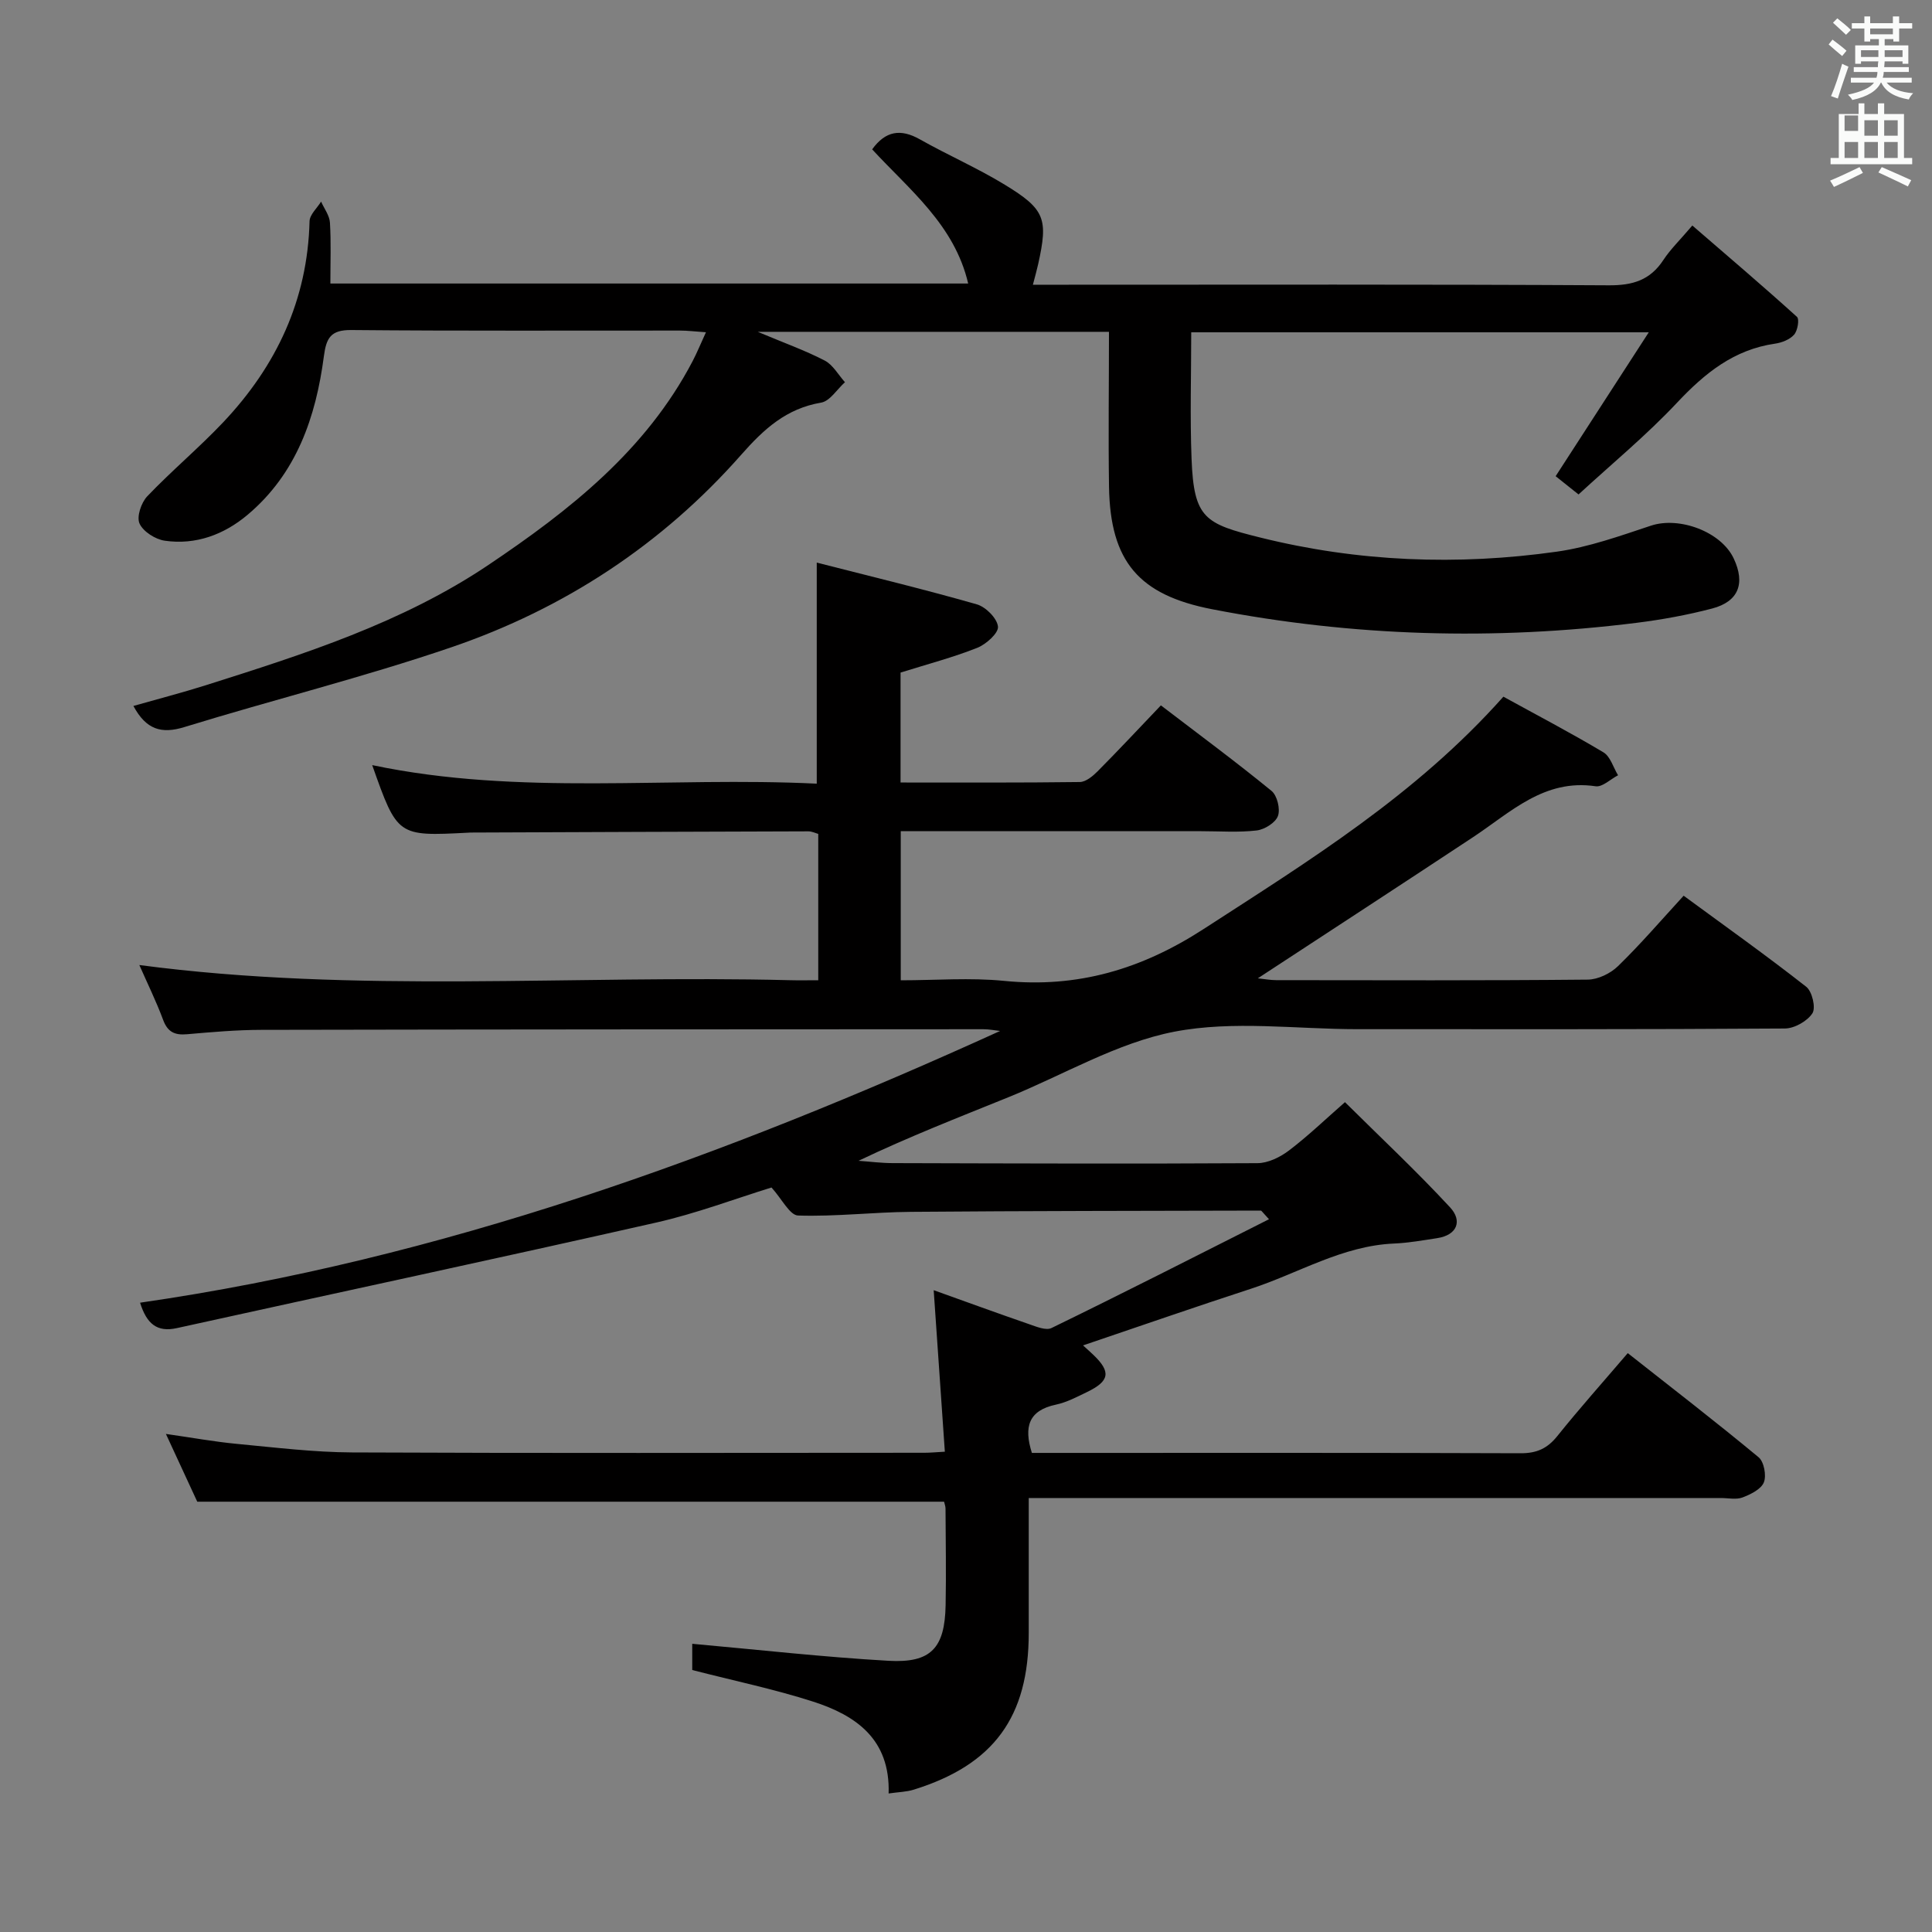<svg enable-background="new 0 0 400 400" viewBox="0 0 400 400" xmlns="http://www.w3.org/2000/svg"><rect x="0" y="0" width="400" height="400" fill="#808080" stroke="none"/><path d="m378.6 9.2.8-1c.9.7 1.9 1.4 2.9 2.3l-.9 1.1c-1.1-.9-2-1.7-2.8-2.4zm.5 10.7c.9-2.1 1.6-4.3 2.3-6.7.4.2.8.4 1.3.6-.7 2.1-1.5 4.3-2.2 6.6zm.4-15.2.9-.9c1 .8 2 1.6 2.8 2.4l-1 1c-1-.9-1.9-1.8-2.7-2.5zm12.5-1.3h1.2v1.4h2.7v1.1h-2.7v2.7h-1.2v-.5h-1.8v1.3h4.9v3.8h-1.2v-.5h-3.7c0 .4-.1.9-.1 1.2h5.1v1h-5.2c0 .5-.1.9-.2 1.2h6v1h-5.2c1.1 1.3 2.9 2 5.5 2.2-.4.4-.7.8-.9 1.3-2.9-.5-4.8-1.6-5.7-3.5h-.1c-.8 1.7-2.7 2.9-5.9 3.6-.2-.4-.6-.8-.9-1.1 2.8-.6 4.6-1.4 5.4-2.5h-4.8v-1h5.3c.1-.3.2-.7.2-1.2h-4.9v-1h5c0-.4 0-.8.1-1.2h-3.6v.5h-1.2v-3.8h4.9v-1.3h-1.8v.5h-1.2v-2.7h-2.6v-1.1h2.6v-1.4h1.2v1.4h4.7v-1.4zm-6.7 8.4h3.6c0-.4 0-.9 0-1.4h-3.6zm1.9-4.7h4.7v-1.2h-4.7zm6.7 3.3h-3.7v1.4h3.7z" fill="#fafbfa"/><path d="m384.7 21.4h1.3v2.2h2.8v-2.2h1.3v2.2h4.1v9.1h1.7v1.3h-16.9v-1.3h1.7v-9.1h4.1v-2.2zm.3 13.2.7 1.2c-1.8.9-3.8 1.9-6 2.9-.2-.4-.5-.8-.8-1.3 2.4-1 4.4-2 6.1-2.8zm-3.1-7.5h2.8v-3.2h-2.8v4.2zm0 5.6h2.8v-3.3h-2.8zm4.1-4.6h2.8v-3.2h-2.8zm0 4.6h2.8v-3.3h-2.8zm3.6 1.9c2.1.9 4.1 1.8 6.1 2.7l-.7 1.3c-2.2-1.1-4.2-2-6.1-2.9zm3.3-9.7h-2.8v3.2h2.8zm-2.8 7.8h2.8v-3.3h-2.8z" fill="#fafbfa"/><g fill="#010000"><path d="m262.73 252.43c-1.45-1.56-1.56-1.79-1.67-1.79-24.14.06-48.28.06-72.43.26-7.8.06-15.61 1.01-23.39.76-1.73-.05-3.35-3.42-5.51-5.8-7.55 2.33-15.62 5.4-23.97 7.28-33 7.47-66.09 14.54-99.14 21.83-4.11.91-6.25-.88-7.62-5.26 62.37-9.01 120.86-30.24 178.06-56.26-1.15-.13-2.3-.36-3.45-.36-49.83.02-99.66.03-149.49.13-5.15.01-10.3.46-15.43.91-2.51.22-3.98-.46-4.91-2.96-1.44-3.87-3.27-7.59-4.93-11.37 44.92 5.94 89.85 2.01 134.67 3.14 1.82.05 3.65.01 5.89.01 0-10.16 0-20.06 0-30.3-.53-.14-1.29-.53-2.04-.53-23.33.06-46.66.16-69.98.25-.17 0-.33.02-.5.03-14.61.75-14.61.75-19.83-13.99 30.59 6.43 61.35 2.34 92.04 3.84 0-15.17 0-29.86 0-45.77 10.87 2.78 22.06 5.48 33.13 8.64 1.86.53 4.21 2.89 4.39 4.61.14 1.34-2.46 3.67-4.3 4.4-5.03 1.99-10.31 3.38-15.87 5.12v22.76c12.55 0 24.84.06 37.12-.1 1.24-.02 2.67-1.21 3.66-2.2 4.34-4.37 8.54-8.87 13.12-13.67 8.01 6.12 15.61 11.74 22.91 17.71 1.17.96 1.85 3.77 1.32 5.2-.51 1.39-2.77 2.8-4.41 2.99-3.78.44-7.65.15-11.48.15-18.83 0-37.66 0-56.5 0-1.8 0-3.59 0-5.7 0v30.87c7.21 0 14.37-.58 21.4.12 15.22 1.52 28.48-2.42 41.33-10.75 21.81-14.13 43.92-27.72 62.04-48.09 6.87 3.78 13.91 7.46 20.71 11.52 1.44.86 2.04 3.13 3.03 4.75-1.55.8-3.23 2.48-4.63 2.28-10.67-1.59-17.6 5.39-25.38 10.53-14.7 9.71-29.45 19.33-44.57 29.23 1.41.15 2.61.38 3.81.38 21.5.02 43 .1 64.49-.11 2.14-.02 4.73-1.28 6.29-2.81 4.64-4.51 8.87-9.44 13.57-14.56 8.64 6.34 17.16 12.4 25.38 18.85 1.23.96 2.02 4.35 1.28 5.49-1.07 1.64-3.72 3.14-5.71 3.15-29.5.2-59 .14-88.49.14-12.67 0-25.69-1.84-37.9.52-11.9 2.3-22.95 8.95-34.41 13.59-10.3 4.17-20.65 8.2-30.98 13.14 2.37.17 4.74.48 7.11.48 25.16.07 50.33.16 75.49.01 2.21-.01 4.71-1.25 6.54-2.64 3.96-3.01 7.57-6.49 11.57-9.99 7.35 7.29 14.84 14.3 21.78 21.8 2.5 2.7 1.57 5.71-2.71 6.36-2.95.45-5.91.98-8.88 1.11-10.76.45-19.84 6.17-29.71 9.38-11.45 3.73-22.83 7.69-34.71 11.71.99.9 1.59 1.43 2.16 1.98 3.66 3.51 3.36 5.41-1.34 7.68-2.09 1.01-4.22 2.14-6.45 2.61-5.59 1.19-6.69 4.53-4.96 9.99h4.7c32.16 0 64.33-.05 96.49.07 3.33.01 5.53-.98 7.59-3.55 4.56-5.69 9.43-11.14 14.59-17.18 9.23 7.27 18.29 14.26 27.09 21.56 1.12.93 1.65 3.78 1.09 5.19-.57 1.43-2.73 2.49-4.41 3.13-1.31.5-2.96.12-4.46.12-45.66 0-91.33 0-136.99 0-1.95 0-3.9 0-6.34 0v27.93c0 17.4-7.24 27.3-23.81 32.45-1.5.47-3.15.49-5.2.79.35-11.27-6.8-16.18-15.67-19.03-8-2.57-16.28-4.29-24.99-6.53 0-1.55 0-4.08 0-5.43 13.63 1.22 27.11 2.75 40.64 3.52 8.82.5 11.65-2.65 11.82-11.51.13-6.66.01-13.33-.02-20 0-.48-.19-.95-.3-1.43-51.43 0-102.8 0-154.62 0-1.83-3.96-3.97-8.6-6.49-14.03 5.41.77 10.04 1.62 14.7 2.06 7.94.75 15.9 1.73 23.85 1.77 39.5.18 78.99.08 118.49.07 1.14 0 2.27-.11 4.23-.22-.76-11.05-1.51-21.86-2.31-33.44 6.76 2.42 13.25 4.79 19.77 7.04 1.49.51 3.48 1.36 4.63.79 14.9-7.25 29.66-14.77 45.02-22.52z"/><path d="m229.6 68.7c-24.44 0-47.82 0-72.72 0 5.57 2.34 9.86 3.87 13.87 5.95 1.71.89 2.81 2.95 4.19 4.48-1.64 1.47-3.11 3.92-4.94 4.23-7.2 1.22-11.84 5.46-16.51 10.76-16.39 18.61-36.67 31.91-60.04 39.89-18.18 6.21-36.89 10.86-55.27 16.52-4.76 1.47-7.92.54-10.56-4.37 5.05-1.44 10.05-2.73 14.96-4.28 20.29-6.43 40.64-12.89 58.51-24.89 16.8-11.29 32.63-23.72 42.31-42.22.9-1.72 1.63-3.53 2.76-5.98-2.24-.15-3.83-.35-5.42-.35-22.67-.02-45.33.1-68-.11-4.26-.04-5.18 1.62-5.68 5.39-1.66 12.64-5.66 24.34-15.82 32.88-4.87 4.09-10.7 6.27-17.12 5.35-1.95-.28-4.47-1.88-5.23-3.55-.64-1.4.34-4.33 1.6-5.65 5.05-5.29 10.69-10.01 15.72-15.32 11.02-11.66 17.47-25.34 17.88-41.63.04-1.37 1.56-2.71 2.39-4.06.64 1.45 1.74 2.87 1.83 4.35.25 4.11.09 8.25.09 12.61h132.05c-2.83-12.16-12.19-19.43-19.88-27.78 2.76-3.81 5.88-4.33 9.88-2.07 5.79 3.27 11.93 5.94 17.59 9.4 8.36 5.09 8.98 7.06 6.91 16.4-.28 1.27-.64 2.53-1.1 4.3h5.74c37.83 0 75.67-.1 113.5.12 4.97.03 8.56-1.07 11.3-5.25 1.44-2.2 3.39-4.07 5.99-7.13 7.33 6.34 14.59 12.51 21.66 18.91.54.49.14 2.87-.59 3.69-.89 1.01-2.54 1.66-3.95 1.86-8.52 1.23-14.55 6.12-20.29 12.23-6.34 6.75-13.54 12.68-20.39 18.99-2.09-1.67-3.62-2.89-4.74-3.78 6.29-9.72 12.42-19.2 19.28-29.79-32.62 0-63.36 0-94.73 0 0 8.74-.27 17.5.07 26.23.48 12.31 2.73 13.41 14.26 16.27 20.2 5.02 40.8 5.83 61.4 2.91 6.61-.94 13.07-3.26 19.46-5.38 5.86-1.94 14.52 1.24 17.13 6.8 2.43 5.17 1.01 8.92-4.48 10.36-5.12 1.34-10.38 2.3-15.64 2.96-29.44 3.68-58.75 2.84-87.9-2.82-15.16-2.95-21.06-9.87-21.32-25.31-.16-10.63-.01-21.24-.01-32.12z"/></g></svg>